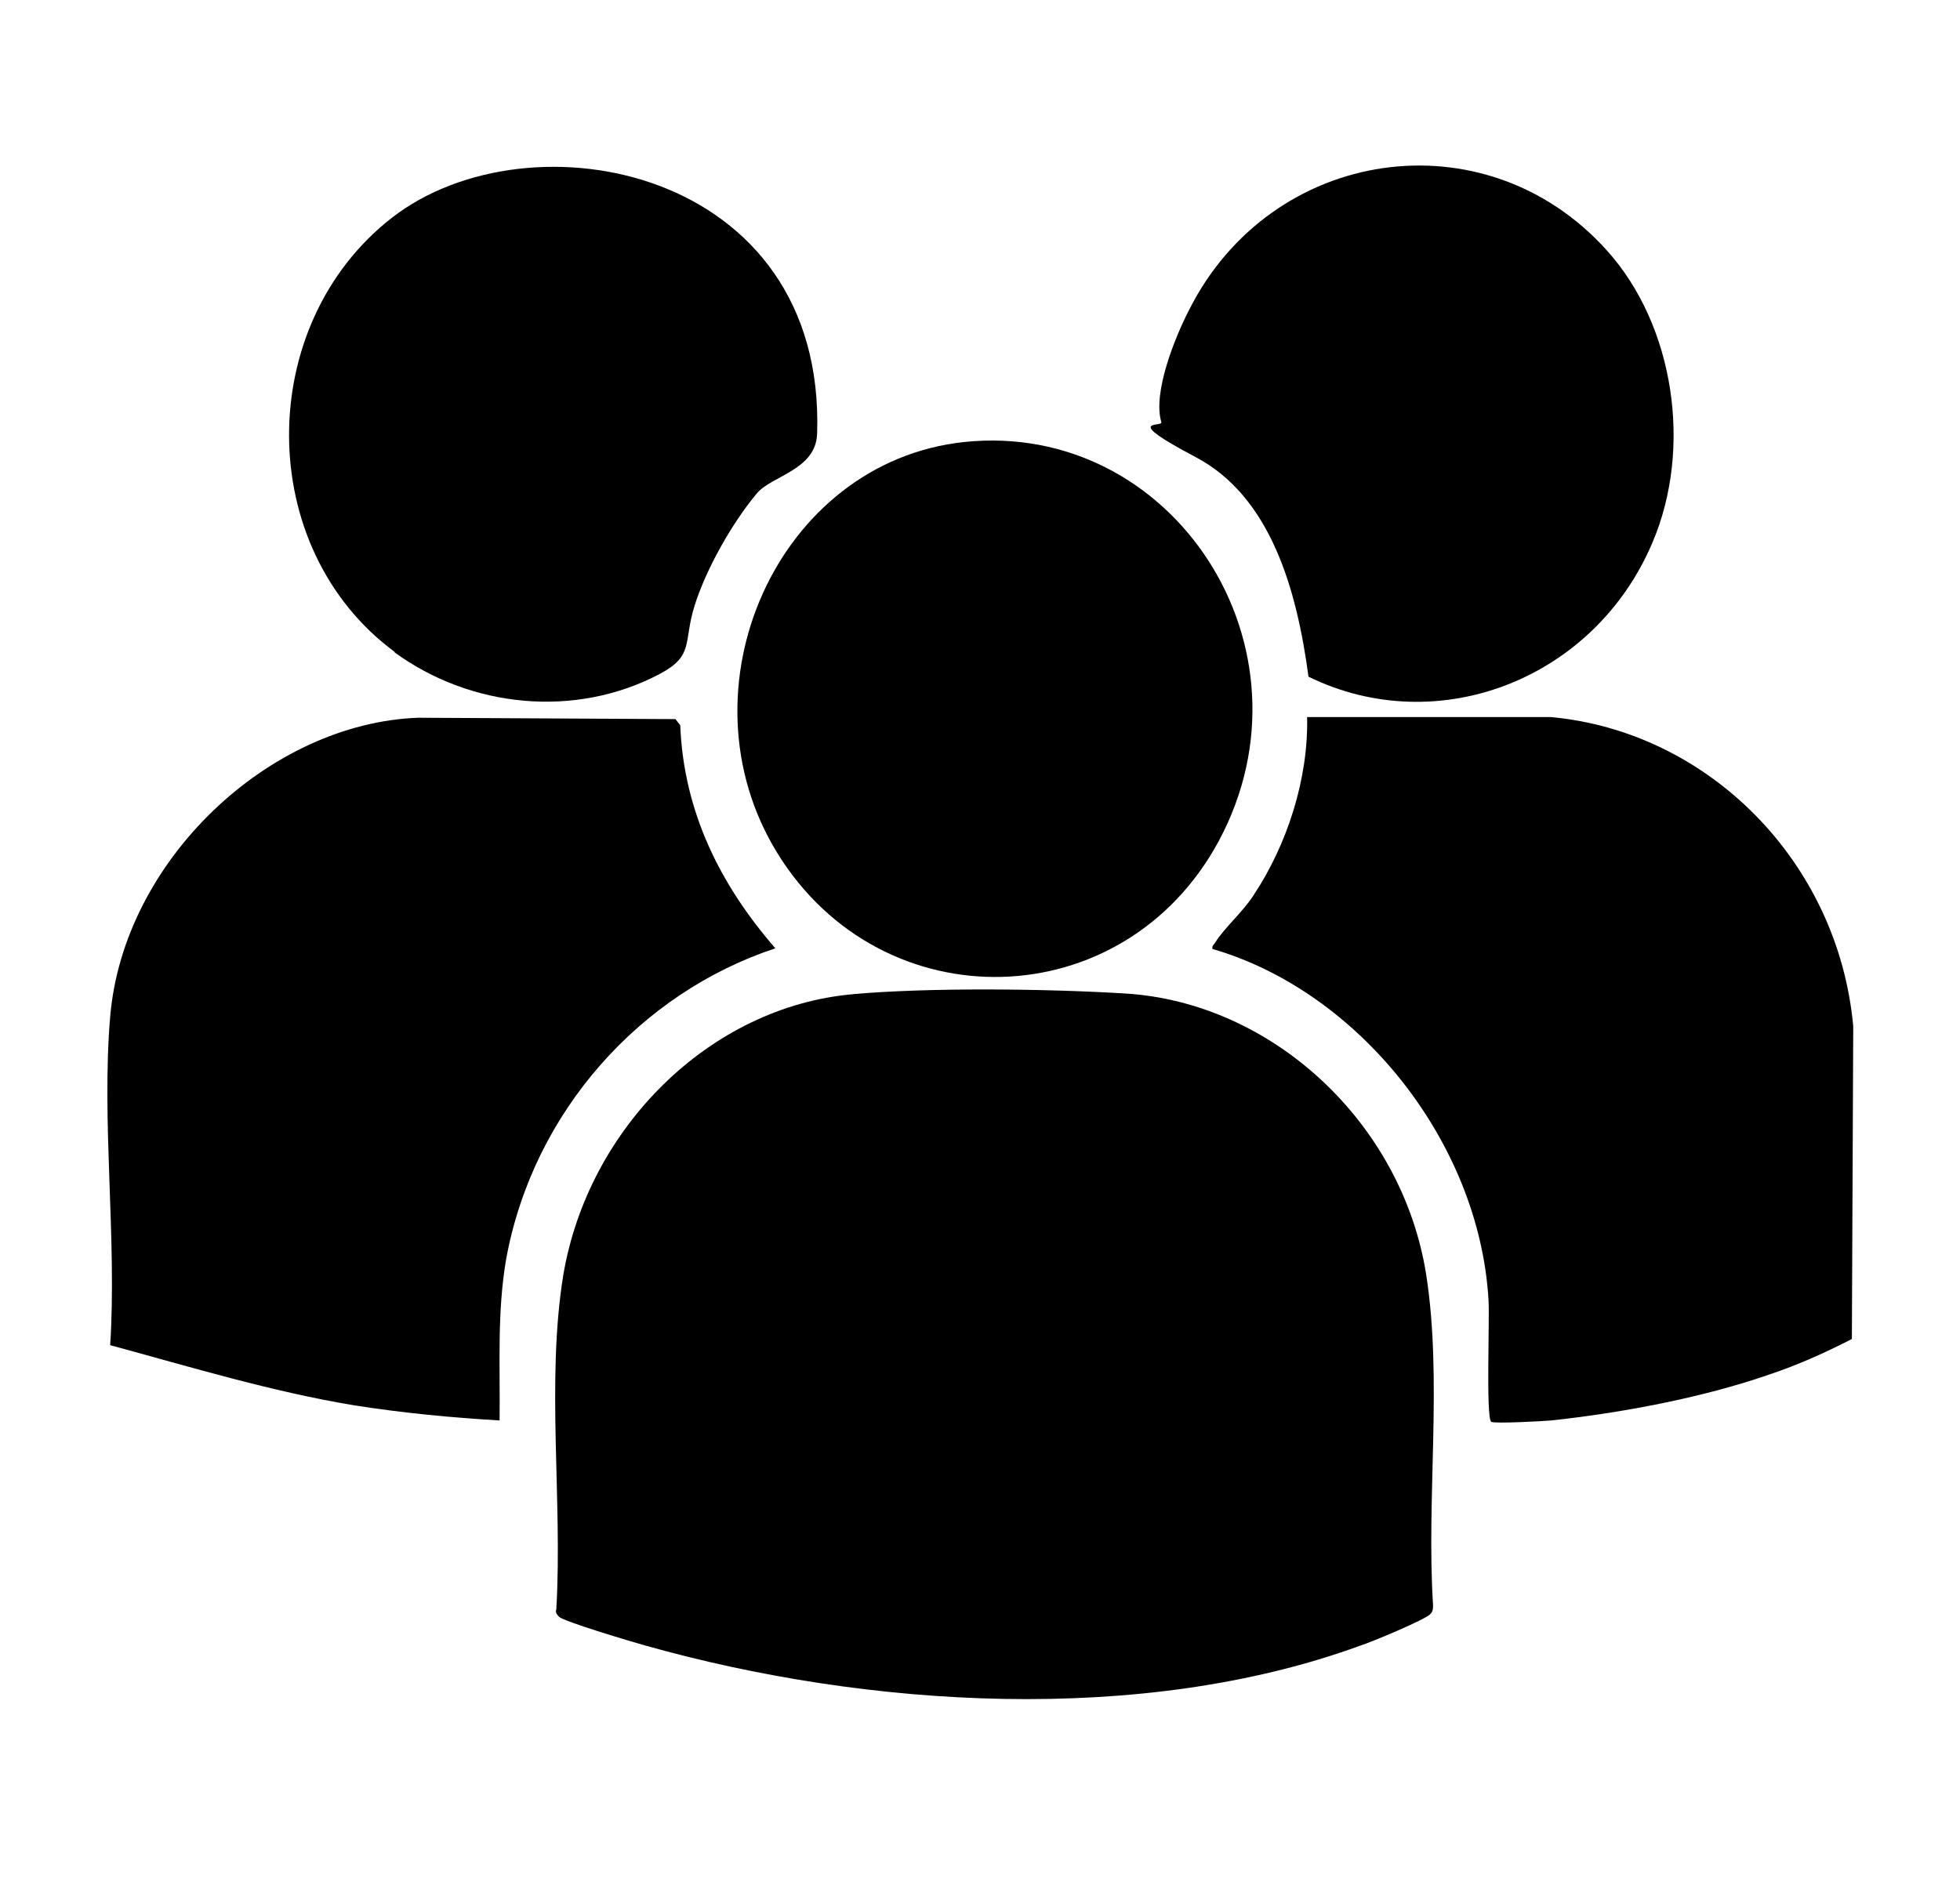 <?xml version="1.0" encoding="UTF-8"?>
<svg id="Capa_1" xmlns="http://www.w3.org/2000/svg" version="1.1" viewBox="0 0 286.4 275.1">
  <!-- Generator: Adobe Illustrator 29.0.0, SVG Export Plug-In . SVG Version: 2.1.0 Build 186)  -->
  <path d="M16.1,148.6c1.9-22.8,23.2-42.9,45-43.7l37.6.2.7.9c.5,12.7,5.9,23.4,13.9,32.6-19.7,6.5-35.3,23.8-39.3,45.2-1.4,7.9-.9,15.8-1,23.8-7-.4-14.2-1.1-21.2-2.2-12.1-2-23.9-5.6-35.7-8.8,1-15.5-1.3-32.7,0-48Z"/>
  <path d="M124.6,145.3c11.3-1,28.3-.8,39.8-.1,21.5,1.3,40.5,18.9,44,41.1,2.4,15.4,0,32.6,1,48.3,0,.5,0,.9-.4,1.3-.7.8-8.6,4.1-10.2,4.6-32,11.7-72.2,9.1-104.5,0-1.8-.5-11.9-3.5-12.6-4.2s-.4-.8-.4-1.3c.9-15.8-1.5-33.1,1-48.6,3.6-21.5,21.4-39.3,42.4-41.1h-.1Z"/>
  <path d="M177.2,138.8c-.2-.6.2-.7.4-1.1,1.4-2.2,4-4.4,5.6-6.9,4.9-7.4,8-17,7.8-26h35.6c23,2.1,42,21.1,44.2,45.2l-.2,45.7c-3.9,2-7.9,3.8-12.1,5.2-9.8,3.4-21.6,5.6-31.8,6.7-1,.1-8.4.5-8.8.2-.8-.6-.2-15.4-.4-17.9-1.4-23.1-19-45-40.3-51.2h0Z"/>
  <path d="M140.9,64.6c30.5-3.2,52.3,30.1,37.2,58.3-13.9,25.8-49.2,26.6-64.5,1.8-14.8-24,0-57.2,27.3-60.1Z"/>
  <path d="M57.7,95.3c-20.6-15.2-20.5-47.9-.4-63.5,20.1-15.6,63.4-7.3,62.1,31.6-.2,5.3-6.6,6.1-8.8,8.7-3.6,4.3-7.4,11-9.1,16.4s0,7.3-5.1,10c-12.3,6.5-27.6,5-38.8-3.2h0Z"/>
  <path d="M234.8,36.6c9.9,11,12.5,28.9,6.7,42.6-8.4,20-31.3,29-50.3,19.7-1.7-12.7-5.5-26.3-16.5-32.1s-4.8-4.3-5-5.1c-1.3-4.3,2-12.4,4-16.3,12-24,43.3-28.6,61.1-8.8h0Z"/>
</svg>